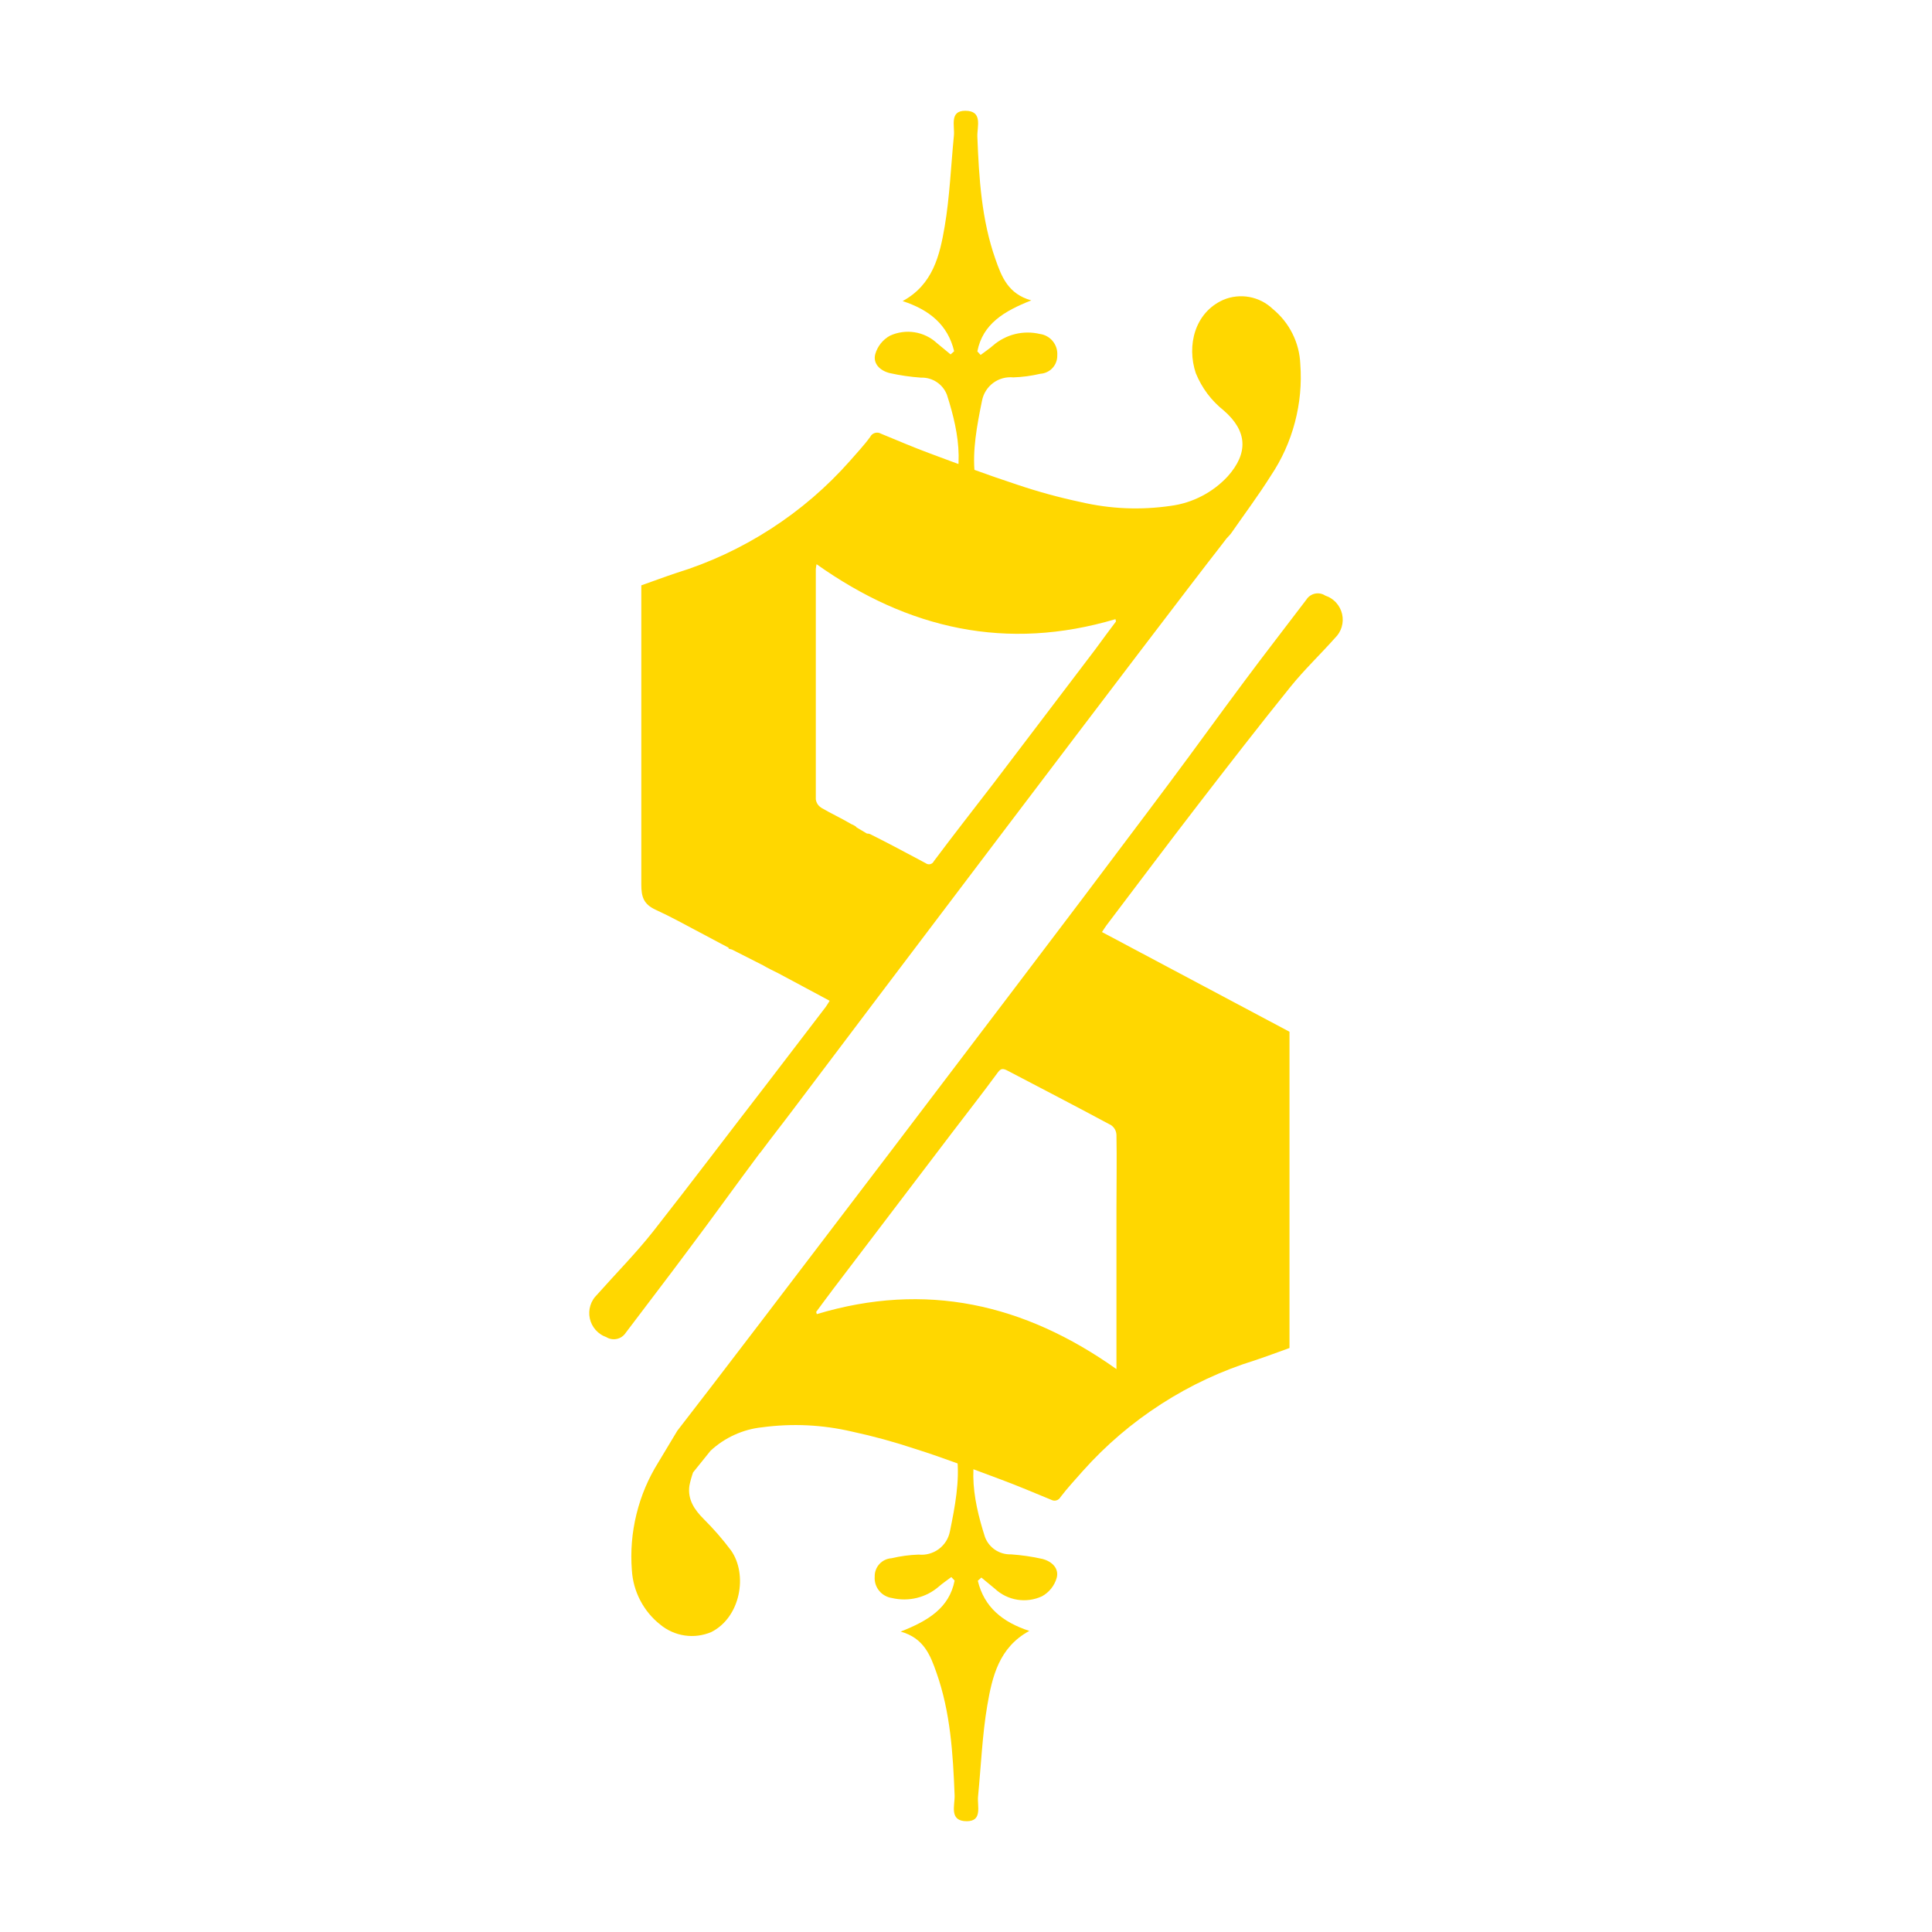 <svg xmlns="http://www.w3.org/2000/svg" xmlns:xlink="http://www.w3.org/1999/xlink" width="500" zoomAndPan="magnify" viewBox="0 0 375 375" height="500" preserveAspectRatio="xMidYMid meet" version="1.0"><defs><clipPath id="1661e575e5"><path d="M 114.324 57.254 L 260.656 57.254 L 260.656 317.766 L 114.324 317.766 Z M 114.324 57.254 " clip-rule="nonzero"/></clipPath><clipPath id="389fc26be1"><path d="M 169.73 265 L 205.203 265 L 205.203 353.98 L 169.73 353.98 Z M 169.73 265 " clip-rule="nonzero"/></clipPath><clipPath id="bc2be972a4"><path d="M 169.789 21.016 L 205.266 21.016 L 205.266 110 L 169.789 110 Z M 169.789 21.016 " clip-rule="nonzero"/></clipPath></defs><g clip-path="url(#1661e575e5)"><path fill="#ffd700" d="M 257.242 115.609 C 256.945 115.414 256.625 115.281 256.277 115.215 C 255.93 115.148 255.582 115.152 255.234 115.227 C 254.891 115.301 254.57 115.438 254.281 115.641 C 253.988 115.84 253.75 116.094 253.562 116.391 C 249.523 121.727 245.473 126.918 241.523 132.238 C 236.742 138.641 232.082 145.129 227.301 151.531 C 221.594 159.199 215.812 166.793 210.09 174.438 C 203.512 183.172 143.895 261.758 131.465 277.711 L 127.801 283.809 C 125.844 286.938 124.422 290.293 123.543 293.879 C 122.66 297.465 122.363 301.098 122.645 304.777 C 122.707 305.801 122.875 306.805 123.148 307.793 C 123.422 308.777 123.797 309.727 124.27 310.633 C 124.742 311.543 125.305 312.391 125.957 313.184 C 126.609 313.973 127.336 314.688 128.141 315.32 C 128.82 315.887 129.566 316.352 130.371 316.711 C 131.18 317.07 132.02 317.316 132.895 317.445 C 133.77 317.574 134.648 317.582 135.523 317.469 C 136.402 317.355 137.246 317.125 138.062 316.781 C 143.77 313.898 145.172 305.613 141.902 300.953 C 140.273 298.777 138.496 296.734 136.566 294.816 C 134.789 293.039 133.438 291.047 133.812 288.379 C 133.988 287.504 134.227 286.645 134.523 285.801 L 137.902 281.605 C 139.285 280.316 140.836 279.285 142.555 278.504 C 144.273 277.719 146.07 277.23 147.949 277.035 C 153.805 276.254 159.613 276.531 165.371 277.871 C 169.504 278.762 173.574 279.875 177.586 281.211 C 183.242 282.992 188.824 285.145 194.406 287.223 C 197.66 288.434 200.859 289.801 204.062 291.117 C 204.215 291.199 204.379 291.25 204.551 291.266 C 204.723 291.285 204.895 291.27 205.059 291.219 C 205.227 291.168 205.379 291.09 205.512 290.98 C 205.648 290.871 205.758 290.738 205.84 290.586 C 207.191 288.805 208.719 287.188 210.176 285.516 C 214.668 280.488 219.75 276.148 225.422 272.5 C 231.09 268.855 237.148 266.031 243.586 264.035 C 245.844 263.285 248.051 262.449 250.289 261.648 L 250.289 200.262 L 213.895 180.91 C 214.266 180.359 214.48 179.988 214.746 179.633 C 220.668 171.824 226.535 163.98 232.527 156.211 C 238.52 148.438 244.387 140.863 250.484 133.305 C 253.152 129.996 256.281 127.027 259.109 123.844 C 259.262 123.695 259.402 123.539 259.535 123.375 C 259.668 123.211 259.789 123.039 259.902 122.859 C 260.012 122.676 260.109 122.492 260.195 122.297 C 260.281 122.105 260.355 121.906 260.418 121.703 C 260.477 121.5 260.523 121.297 260.559 121.086 C 260.594 120.879 260.613 120.668 260.621 120.457 C 260.629 120.246 260.621 120.035 260.602 119.824 C 260.582 119.613 260.551 119.406 260.504 119.199 C 260.457 118.992 260.395 118.789 260.324 118.59 C 260.25 118.391 260.164 118.199 260.066 118.012 C 259.969 117.824 259.859 117.645 259.738 117.469 C 259.617 117.297 259.484 117.129 259.344 116.973 C 259.203 116.816 259.051 116.672 258.887 116.535 C 258.727 116.398 258.559 116.27 258.379 116.156 C 258.203 116.039 258.02 115.938 257.828 115.844 C 257.637 115.754 257.441 115.676 257.242 115.609 Z M 215.672 218.398 C 216.316 218.863 216.66 219.492 216.703 220.285 C 216.793 225.035 216.703 229.781 216.703 234.512 C 216.703 244.258 216.703 254.004 216.703 263.75 L 216.703 265.742 C 198.781 253.023 179.633 248.723 158.543 255.07 L 158.418 254.645 C 159.559 253.113 160.66 251.586 161.816 250.074 L 184.805 219.84 C 187.773 215.945 190.797 212.086 193.695 208.137 C 194.281 207.34 194.707 207.391 195.473 207.766 C 202.141 211.25 208.914 214.773 215.672 218.398 Z M 147.574 223.734 C 149.691 220.871 151.895 218.098 154.027 215.254 C 164.555 201.238 226.59 119.219 236.707 106.289 L 238.074 104.512 C 238.449 104.086 238.715 103.855 238.91 103.586 C 241.504 99.852 244.242 96.188 246.66 92.348 C 248.801 89.152 250.359 85.695 251.34 81.98 C 252.32 78.262 252.672 74.484 252.387 70.652 C 252.344 69.625 252.195 68.613 251.938 67.617 C 251.68 66.621 251.32 65.664 250.859 64.746 C 250.402 63.824 249.852 62.965 249.207 62.16 C 248.566 61.359 247.848 60.633 247.055 59.98 C 246.426 59.379 245.727 58.879 244.953 58.48 C 244.18 58.086 243.363 57.809 242.512 57.648 C 241.656 57.492 240.797 57.461 239.934 57.555 C 239.066 57.648 238.234 57.863 237.434 58.203 C 231.867 60.691 230.32 67.094 232.102 72.43 C 233.289 75.328 235.109 77.754 237.559 79.703 C 242.129 83.688 242.324 87.953 238.289 92.473 C 236.84 94.031 235.172 95.301 233.281 96.281 C 231.391 97.262 229.391 97.895 227.281 98.18 C 221.375 99.043 215.512 98.797 209.699 97.434 C 205.562 96.555 201.488 95.441 197.484 94.09 C 191.738 92.207 186.066 90.09 180.395 87.973 C 177.23 86.801 174.137 85.465 171.008 84.184 C 170.832 84.078 170.641 84.012 170.434 83.984 C 170.23 83.957 170.027 83.973 169.828 84.031 C 169.629 84.09 169.449 84.184 169.289 84.316 C 169.129 84.445 169.004 84.605 168.91 84.789 C 167.738 86.426 166.312 87.902 165 89.43 C 160.473 94.547 155.344 98.953 149.605 102.656 C 143.871 106.359 137.738 109.219 131.215 111.234 C 128.977 111.98 126.754 112.816 124.477 113.617 L 124.477 115.395 C 124.477 134.156 124.477 152.902 124.477 171.664 C 124.477 174.066 124.906 175.504 127.27 176.59 C 128.746 177.266 130.203 177.996 131.645 178.758 L 141.422 183.953 L 141.422 184.129 L 142.078 184.309 L 148.105 187.367 C 149.066 187.938 150.082 188.418 151.078 188.914 L 161.035 194.25 C 160.715 194.766 160.5 195.137 160.25 195.477 C 156.445 200.445 152.641 205.418 148.836 210.398 C 141.477 219.91 134.203 229.566 126.77 239.027 C 123.395 243.297 119.535 247.191 115.906 251.281 C 115.754 251.426 115.613 251.582 115.48 251.746 C 115.344 251.91 115.223 252.082 115.113 252.262 C 115 252.441 114.902 252.625 114.812 252.816 C 114.727 253.012 114.652 253.207 114.59 253.41 C 114.527 253.609 114.48 253.816 114.441 254.023 C 114.406 254.23 114.383 254.441 114.375 254.652 C 114.367 254.863 114.371 255.07 114.387 255.281 C 114.406 255.492 114.438 255.699 114.48 255.906 C 114.527 256.113 114.582 256.316 114.652 256.516 C 114.723 256.715 114.805 256.906 114.902 257.098 C 114.996 257.285 115.105 257.465 115.223 257.641 C 115.34 257.816 115.469 257.98 115.609 258.141 C 115.75 258.297 115.898 258.445 116.059 258.586 C 116.215 258.723 116.383 258.852 116.559 258.969 C 116.734 259.09 116.914 259.195 117.105 259.289 C 117.293 259.383 117.488 259.465 117.688 259.535 C 117.988 259.723 118.32 259.848 118.672 259.91 C 119.027 259.969 119.379 259.961 119.727 259.887 C 120.078 259.809 120.402 259.672 120.695 259.469 C 120.992 259.266 121.238 259.016 121.438 258.715 C 125.457 253.379 129.473 248.172 133.422 242.852 C 138.203 236.504 142.773 230.102 147.52 223.754 Z M 158.773 163.52 Z M 159.469 156.812 C 158.84 156.438 158.465 155.887 158.348 155.16 C 158.348 140.258 158.348 125.359 158.348 110.469 C 158.379 110.148 158.426 109.828 158.492 109.508 C 176.27 122.137 195.422 126.438 216.508 120.18 L 216.613 120.625 C 215.281 122.402 213.945 124.18 212.594 126.047 C 206.016 134.727 199.434 143.395 192.844 152.047 C 189 157.047 185.055 162.078 181.266 167.148 C 181.199 167.293 181.105 167.418 180.98 167.52 C 180.859 167.621 180.719 167.691 180.562 167.73 C 180.406 167.77 180.25 167.77 180.094 167.738 C 179.934 167.703 179.793 167.637 179.668 167.539 C 176.109 165.637 172.555 163.73 168.891 161.902 C 168.691 161.816 168.484 161.781 168.27 161.793 L 166.262 160.602 C 166.047 160.266 165.566 160.141 165.246 159.961 C 163.328 158.824 161.336 157.918 159.449 156.812 Z M 159.469 156.812 " fill-opacity="1" fill-rule="nonzero"/></g><g clip-path="url(#389fc26be1)"><path fill="#ffd700" d="M 189.793 306.824 C 191.02 311.949 194.602 314.867 199.793 316.559 C 193.895 319.758 192.582 325.453 191.625 331.066 C 190.668 336.676 190.414 342.777 189.844 348.641 C 189.641 350.516 190.77 353.496 187.645 353.496 C 184.164 353.496 185.355 350.43 185.289 348.473 C 184.973 340.398 184.484 332.34 181.762 324.648 C 180.586 321.297 179.324 317.949 174.82 316.691 C 180.133 314.598 184.25 312.117 185.289 306.789 L 184.652 306.105 C 183.863 306.707 182.973 307.293 182.25 307.93 C 181.633 308.465 180.965 308.922 180.242 309.297 C 179.516 309.672 178.758 309.957 177.969 310.152 C 177.176 310.348 176.371 310.445 175.555 310.449 C 174.738 310.453 173.934 310.363 173.141 310.176 C 172.648 310.105 172.188 309.949 171.754 309.703 C 171.32 309.461 170.949 309.145 170.637 308.758 C 170.324 308.375 170.094 307.945 169.945 307.473 C 169.797 306.996 169.742 306.516 169.781 306.02 C 169.77 305.57 169.84 305.133 170 304.711 C 170.156 304.285 170.391 303.91 170.695 303.578 C 171 303.242 171.359 302.98 171.766 302.785 C 172.176 302.59 172.605 302.48 173.055 302.453 C 174.781 302.043 176.527 301.809 178.301 301.746 C 178.645 301.781 178.992 301.785 179.34 301.758 C 179.688 301.727 180.027 301.668 180.363 301.574 C 180.699 301.48 181.023 301.359 181.336 301.207 C 181.648 301.055 181.945 300.875 182.223 300.668 C 182.504 300.461 182.762 300.227 182.996 299.973 C 183.234 299.719 183.441 299.441 183.629 299.148 C 183.812 298.852 183.969 298.543 184.094 298.223 C 184.223 297.898 184.316 297.566 184.383 297.227 C 186.367 287.543 188.012 277.809 178.754 270.422 C 178.594 270.258 178.465 270.074 178.367 269.867 C 181.105 268.309 183.793 266.734 186.551 265.293 C 187.25 265.023 187.941 265.051 188.617 265.379 C 191.273 266.852 193.895 268.344 196.566 269.734 C 194.914 271.398 193.406 273.184 192.047 275.094 C 187.355 282.633 188.684 290.539 191.188 298.348 C 191.379 298.855 191.645 299.32 191.984 299.746 C 192.32 300.168 192.715 300.531 193.168 300.832 C 193.621 301.133 194.109 301.355 194.629 301.504 C 195.152 301.652 195.688 301.715 196.23 301.699 C 198.285 301.844 200.32 302.137 202.328 302.586 C 204.262 303.09 205.59 304.48 205.102 306.27 C 204.883 307.031 204.527 307.723 204.031 308.34 C 203.535 308.957 202.941 309.457 202.246 309.84 C 201.5 310.184 200.723 310.414 199.906 310.527 C 199.094 310.641 198.281 310.633 197.473 310.504 C 196.66 310.375 195.887 310.133 195.148 309.773 C 194.41 309.414 193.738 308.957 193.137 308.398 L 190.484 306.203 Z M 189.793 306.824 " fill-opacity="1" fill-rule="nonzero"/></g><g clip-path="url(#bc2be972a4)"><path fill="#ffd700" d="M 185.199 68.172 C 183.973 63.047 180.395 60.133 175.199 58.441 C 181.098 55.238 182.41 49.543 183.367 43.934 C 184.324 38.32 184.578 32.223 185.148 26.359 C 185.352 24.48 184.227 21.5 187.352 21.5 C 190.828 21.5 189.637 24.566 189.703 26.527 C 190.023 34.602 190.508 42.66 193.23 50.348 C 194.406 53.699 195.668 57.051 200.172 58.305 C 194.863 60.398 190.746 62.879 189.703 68.207 L 190.34 68.895 C 191.133 68.289 192.023 67.703 192.746 67.066 C 193.359 66.531 194.027 66.078 194.754 65.703 C 195.477 65.324 196.234 65.039 197.027 64.844 C 197.816 64.648 198.621 64.551 199.438 64.547 C 200.254 64.543 201.059 64.637 201.852 64.824 C 202.344 64.891 202.809 65.047 203.238 65.293 C 203.672 65.535 204.043 65.852 204.355 66.238 C 204.668 66.625 204.898 67.055 205.047 67.527 C 205.195 68 205.25 68.484 205.215 68.977 C 205.227 69.43 205.152 69.867 204.992 70.289 C 204.836 70.711 204.602 71.09 204.297 71.422 C 203.992 71.754 203.637 72.016 203.227 72.211 C 202.816 72.406 202.387 72.52 201.938 72.547 C 200.211 72.953 198.465 73.188 196.695 73.25 C 196.348 73.215 196 73.211 195.652 73.242 C 195.305 73.27 194.965 73.332 194.629 73.422 C 194.293 73.516 193.969 73.637 193.656 73.789 C 193.344 73.941 193.047 74.125 192.77 74.332 C 192.488 74.539 192.23 74.77 191.996 75.023 C 191.762 75.281 191.551 75.555 191.367 75.852 C 191.18 76.145 191.023 76.453 190.898 76.777 C 190.77 77.098 190.676 77.43 190.609 77.773 C 188.629 87.457 186.98 97.188 196.238 104.578 C 196.398 104.742 196.527 104.926 196.625 105.129 C 193.887 106.688 191.199 108.262 188.441 109.703 C 187.742 109.973 187.051 109.945 186.375 109.621 C 183.719 108.145 181.098 106.656 178.426 105.266 C 180.078 103.598 181.586 101.812 182.949 99.902 C 187.637 92.363 186.309 84.457 183.805 76.648 C 183.613 76.145 183.348 75.676 183.012 75.254 C 182.672 74.828 182.277 74.465 181.824 74.164 C 181.371 73.867 180.887 73.641 180.363 73.492 C 179.84 73.344 179.305 73.281 178.762 73.301 C 176.707 73.156 174.676 72.859 172.664 72.41 C 170.73 71.91 169.402 70.52 169.891 68.727 C 170.109 67.965 170.465 67.277 170.961 66.656 C 171.457 66.039 172.051 65.539 172.746 65.156 C 173.492 64.812 174.273 64.586 175.086 64.473 C 175.898 64.359 176.711 64.367 177.523 64.496 C 178.332 64.621 179.105 64.867 179.848 65.227 C 180.586 65.582 181.254 66.043 181.855 66.598 L 184.512 68.793 Z M 185.199 68.172 " fill-opacity="1" fill-rule="nonzero"/></g></svg>